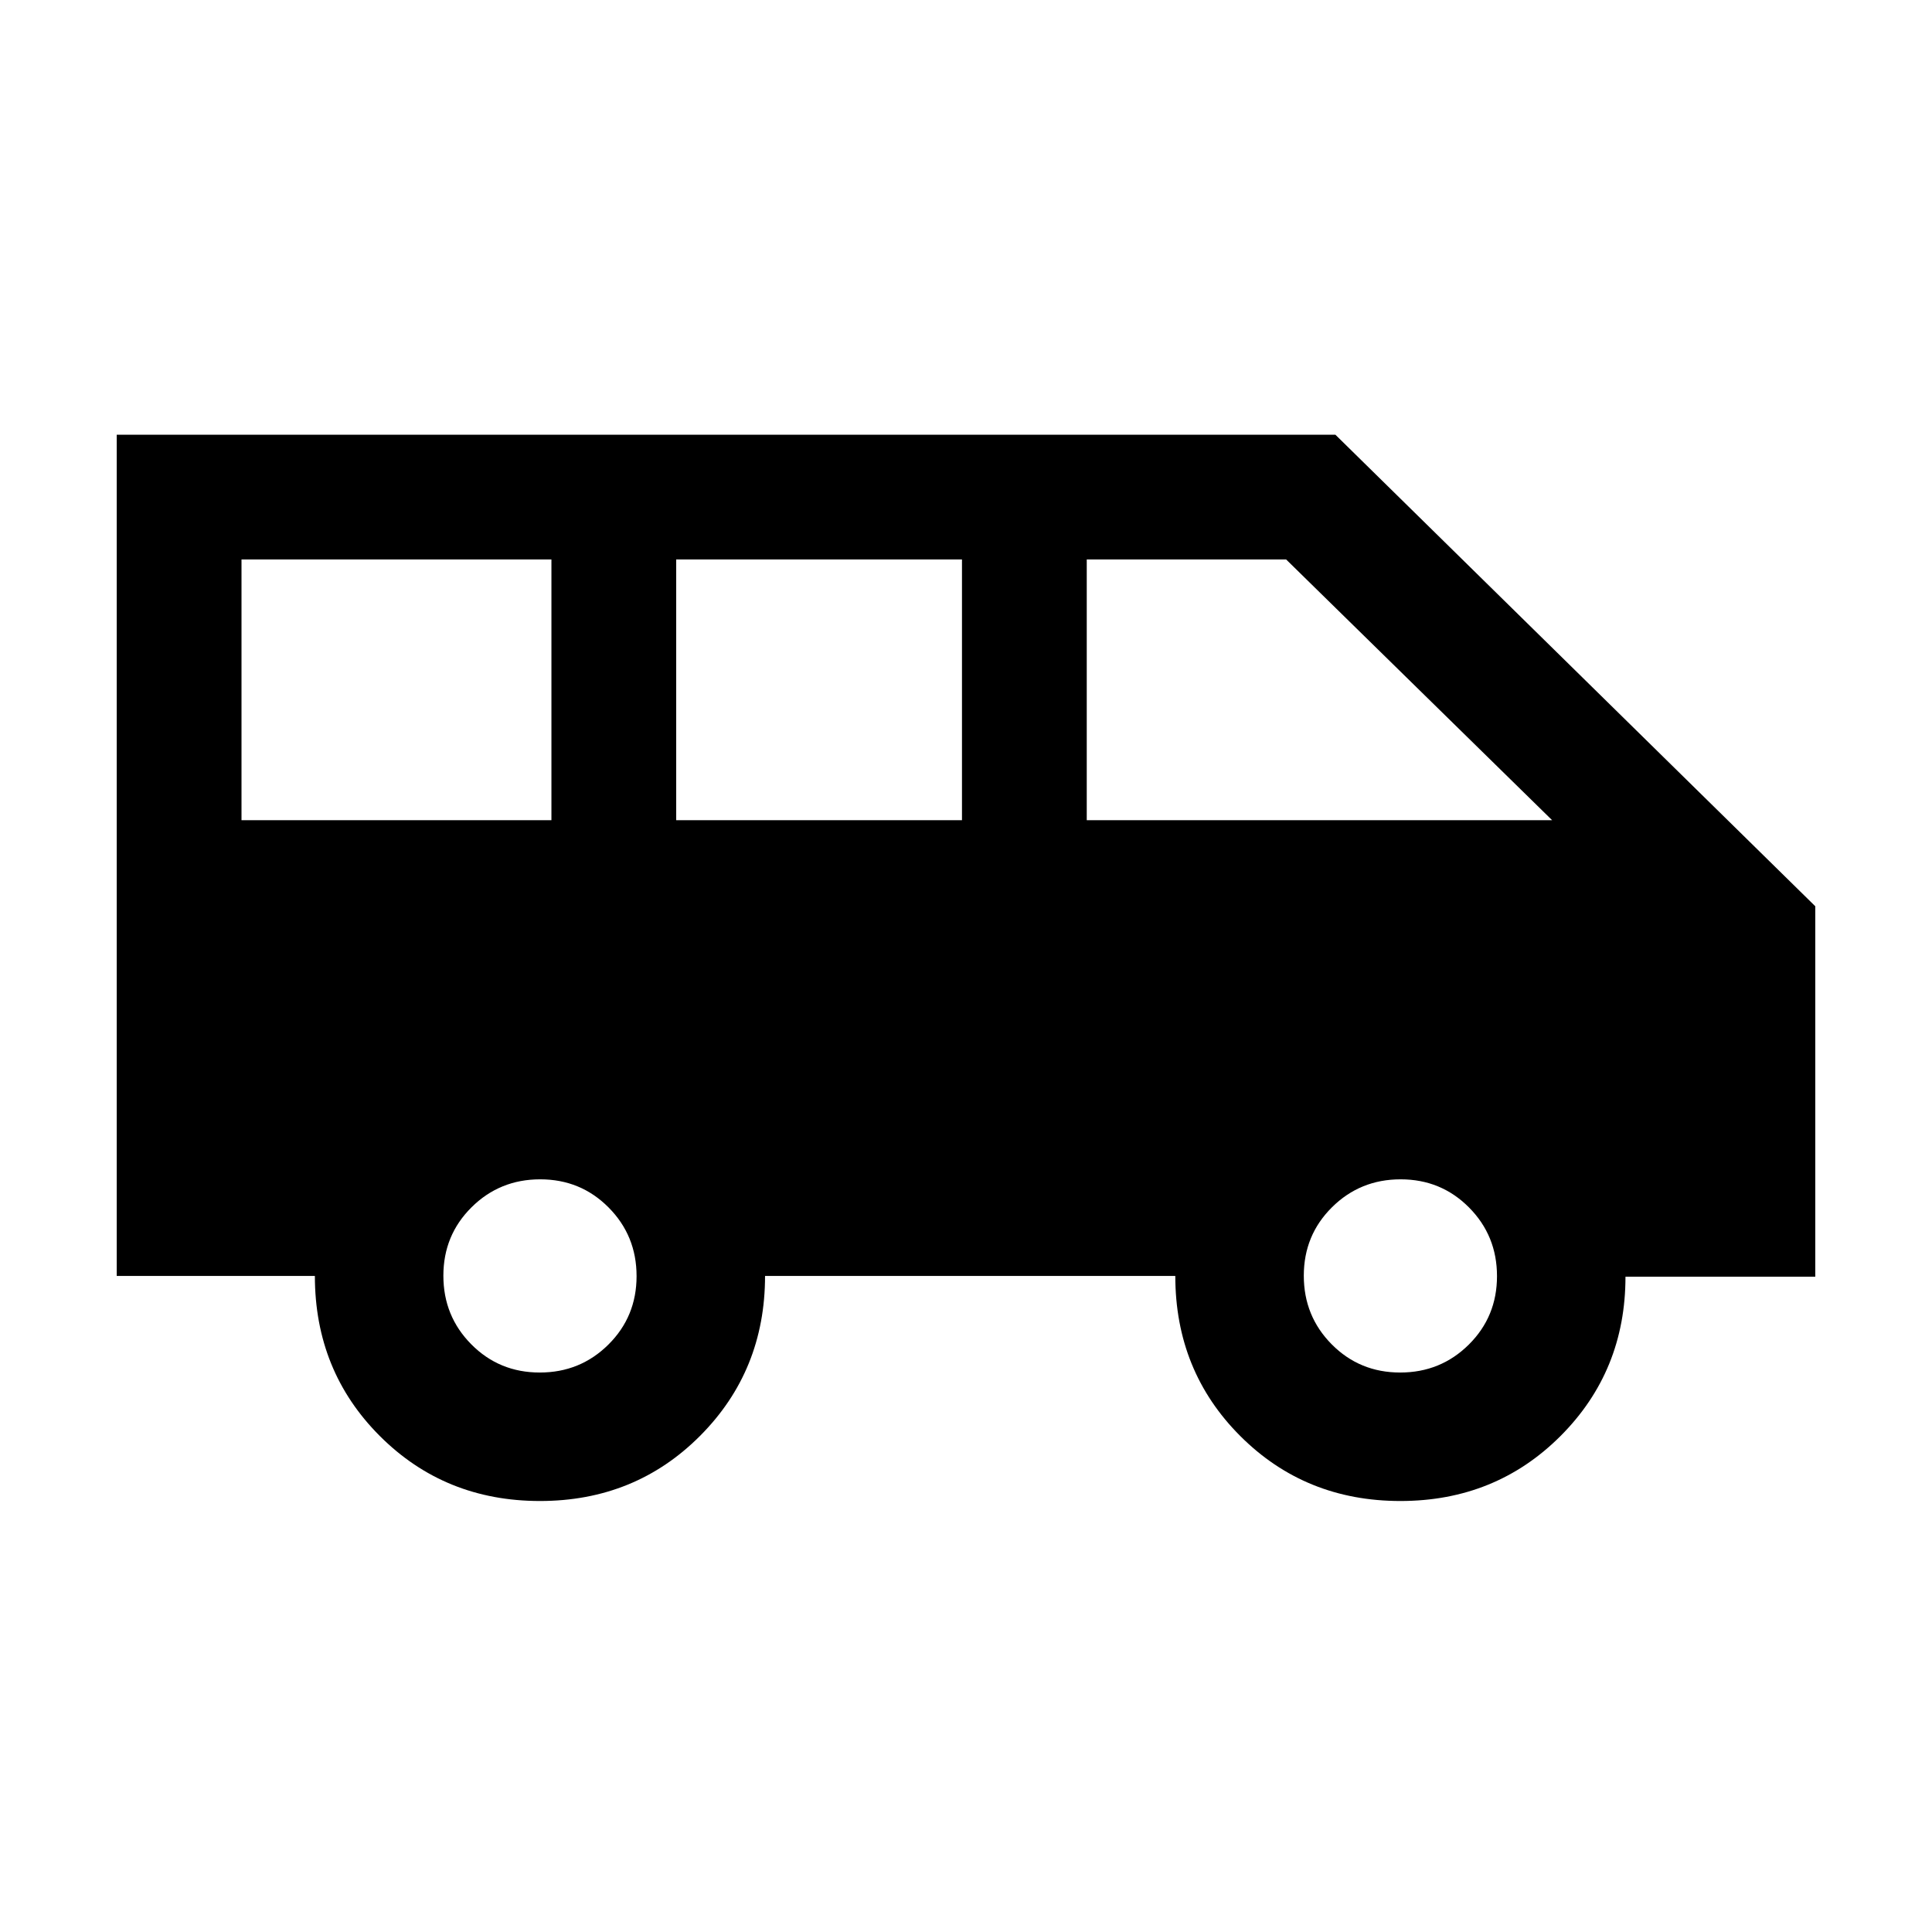 <svg xmlns="http://www.w3.org/2000/svg" height="20" viewBox="0 -960 960 960" width="20"><path d="M268.31-214.16q-47.27 0-79.56-32.28-32.29-32.29-32.29-79.56H58v-418h605.54L902-509.69v184.09h-94.31q0 46.87-32.29 79.16-32.29 32.28-79.55 32.28-47.27 0-79.56-32.28Q584-278.73 584-326H380.15q0 47.07-32.28 79.46-32.29 32.38-79.56 32.38ZM540-552.46h231.23L639.08-682H540v129.54Zm-204 0h142V-682H336v129.54Zm-216 0h154V-682H120v129.54ZM268.2-278q20.11 0 34.11-13.89t14-34q0-20.11-13.89-34.11t-34-14q-20.11 0-34.11 13.89-14 13.88-14 34 0 20.11 13.89 34.11 13.88 14 34 14Zm427.53 0q20.12 0 34.12-13.89 14-13.89 14-34T729.96-360q-13.89-14-34-14t-34.11 13.89q-14 13.88-14 34 0 20.11 13.88 34.11 13.89 14 34 14Z"/></svg>